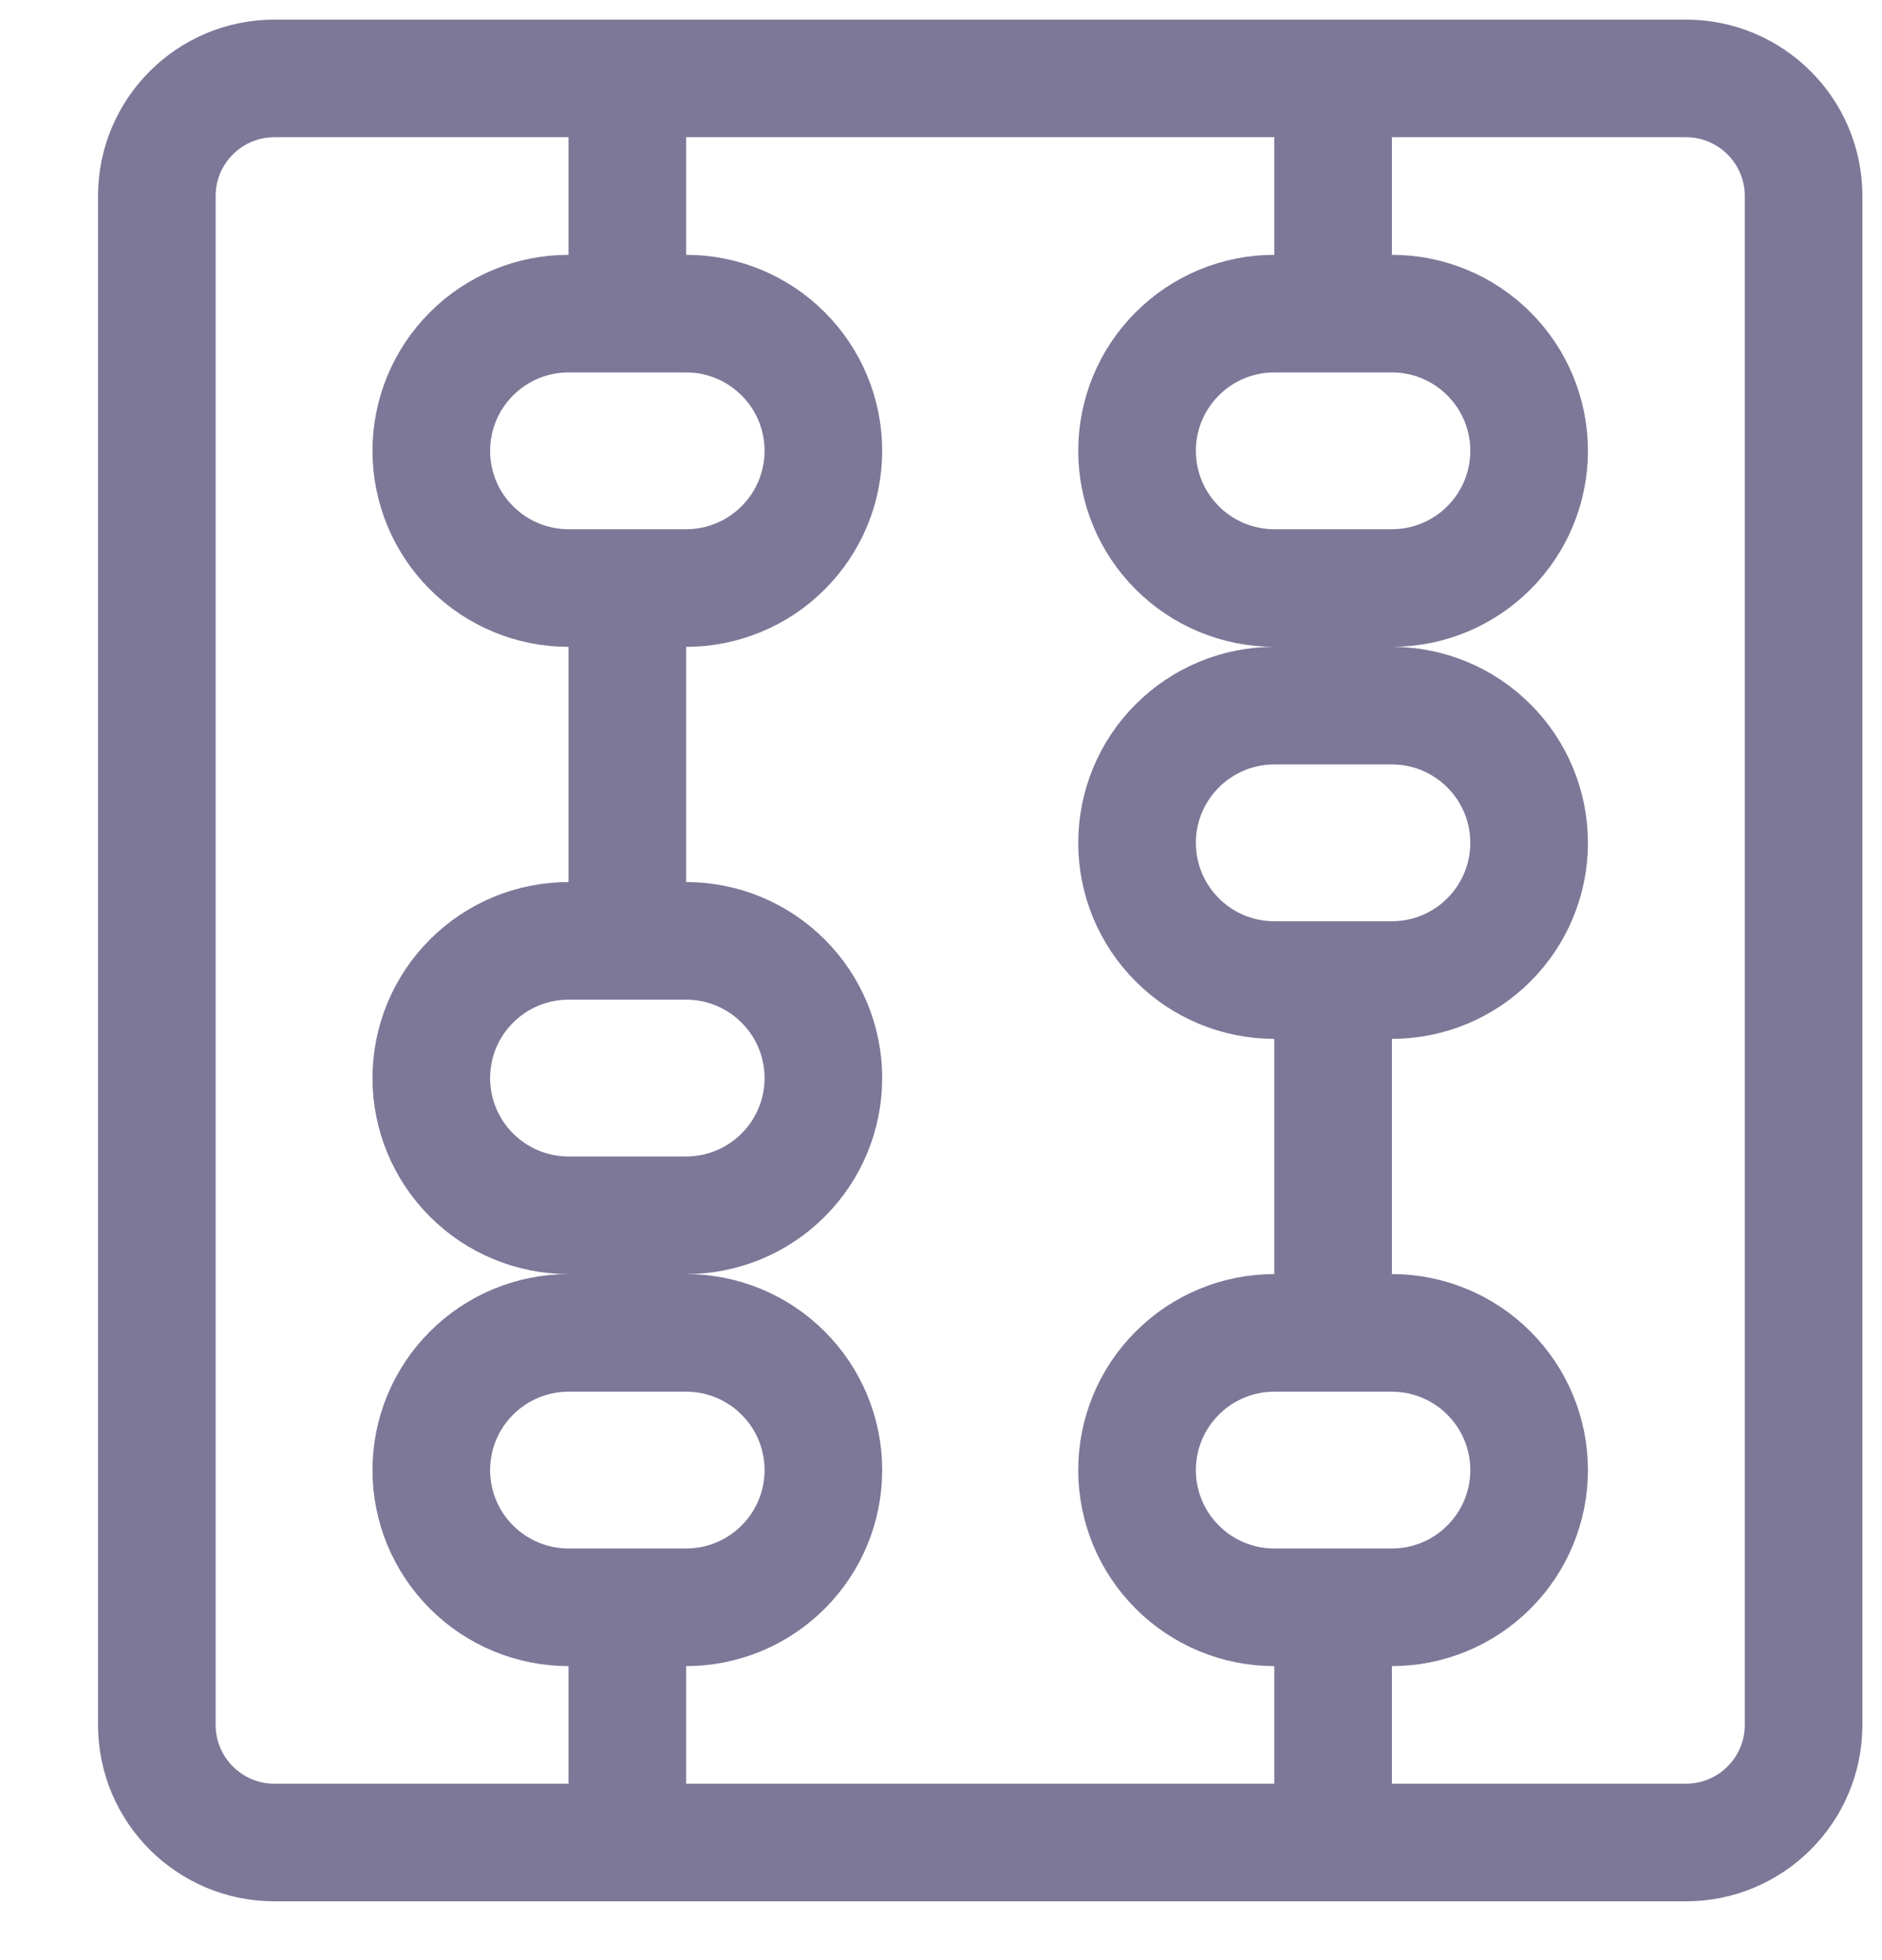<svg width="24" height="25" viewBox="0 0 24 25" fill="none" xmlns="http://www.w3.org/2000/svg">
<path d="M8 1V4M8 7.5V12M8 20.5V23.5M17 23.5V20.5M17 17V12.5M17 4V1M17 7.5V9M8 15.5V17M3.5 1H21.5C22.328 1 23 1.672 23 2.5V22C23 22.828 22.328 23.5 21.5 23.5H3.5C2.672 23.5 2 22.828 2 22V2.5C2 1.672 2.672 1 3.5 1ZM10.5 5.75C10.5 6.214 10.316 6.659 9.987 6.987C9.659 7.316 9.214 7.5 8.75 7.5H7.25C6.786 7.5 6.341 7.316 6.013 6.987C5.684 6.659 5.5 6.214 5.5 5.75C5.5 5.286 5.684 4.841 6.013 4.513C6.341 4.184 6.786 4 7.25 4H8.75C9.214 4 9.659 4.184 9.987 4.513C10.316 4.841 10.5 5.286 10.5 5.75ZM10.5 13.75C10.5 14.214 10.316 14.659 9.987 14.987C9.659 15.316 9.214 15.5 8.75 15.5H7.25C6.786 15.5 6.341 15.316 6.013 14.987C5.684 14.659 5.5 14.214 5.5 13.75C5.5 13.286 5.684 12.841 6.013 12.513C6.341 12.184 6.786 12 7.25 12H8.75C9.214 12 9.659 12.184 9.987 12.513C10.316 12.841 10.5 13.286 10.5 13.75ZM10.5 18.75C10.5 19.214 10.316 19.659 9.987 19.987C9.659 20.316 9.214 20.5 8.75 20.5H7.25C6.786 20.5 6.341 20.316 6.013 19.987C5.684 19.659 5.5 19.214 5.5 18.75C5.5 18.286 5.684 17.841 6.013 17.513C6.341 17.184 6.786 17 7.25 17H8.75C9.214 17 9.659 17.184 9.987 17.513C10.316 17.841 10.5 18.286 10.5 18.75ZM19.5 18.75C19.5 18.286 19.316 17.841 18.987 17.513C18.659 17.184 18.214 17 17.75 17H16.25C15.786 17 15.341 17.184 15.013 17.513C14.684 17.841 14.5 18.286 14.5 18.75C14.5 19.214 14.684 19.659 15.013 19.987C15.341 20.316 15.786 20.5 16.25 20.5H17.75C18.214 20.5 18.659 20.316 18.987 19.987C19.316 19.659 19.5 19.214 19.5 18.75ZM19.5 10.75C19.5 10.286 19.316 9.841 18.987 9.513C18.659 9.184 18.214 9 17.75 9H16.25C15.786 9 15.341 9.184 15.013 9.513C14.684 9.841 14.5 10.286 14.5 10.75C14.5 11.214 14.684 11.659 15.013 11.987C15.341 12.316 15.786 12.5 16.25 12.5H17.75C18.214 12.5 18.659 12.316 18.987 11.987C19.316 11.659 19.5 11.214 19.5 10.75ZM19.5 5.75C19.5 5.286 19.316 4.841 18.987 4.513C18.659 4.184 18.214 4 17.75 4H16.25C15.786 4 15.341 4.184 15.013 4.513C14.684 4.841 14.5 5.286 14.5 5.75C14.5 6.214 14.684 6.659 15.013 6.987C15.341 7.316 15.786 7.5 16.25 7.5H17.75C18.214 7.5 18.659 7.316 18.987 6.987C19.316 6.659 19.5 6.214 19.5 5.75Z" stroke="#7D7898" stroke-width="1.5" stroke-linecap="round" stroke-linejoin="round"/>
</svg>
